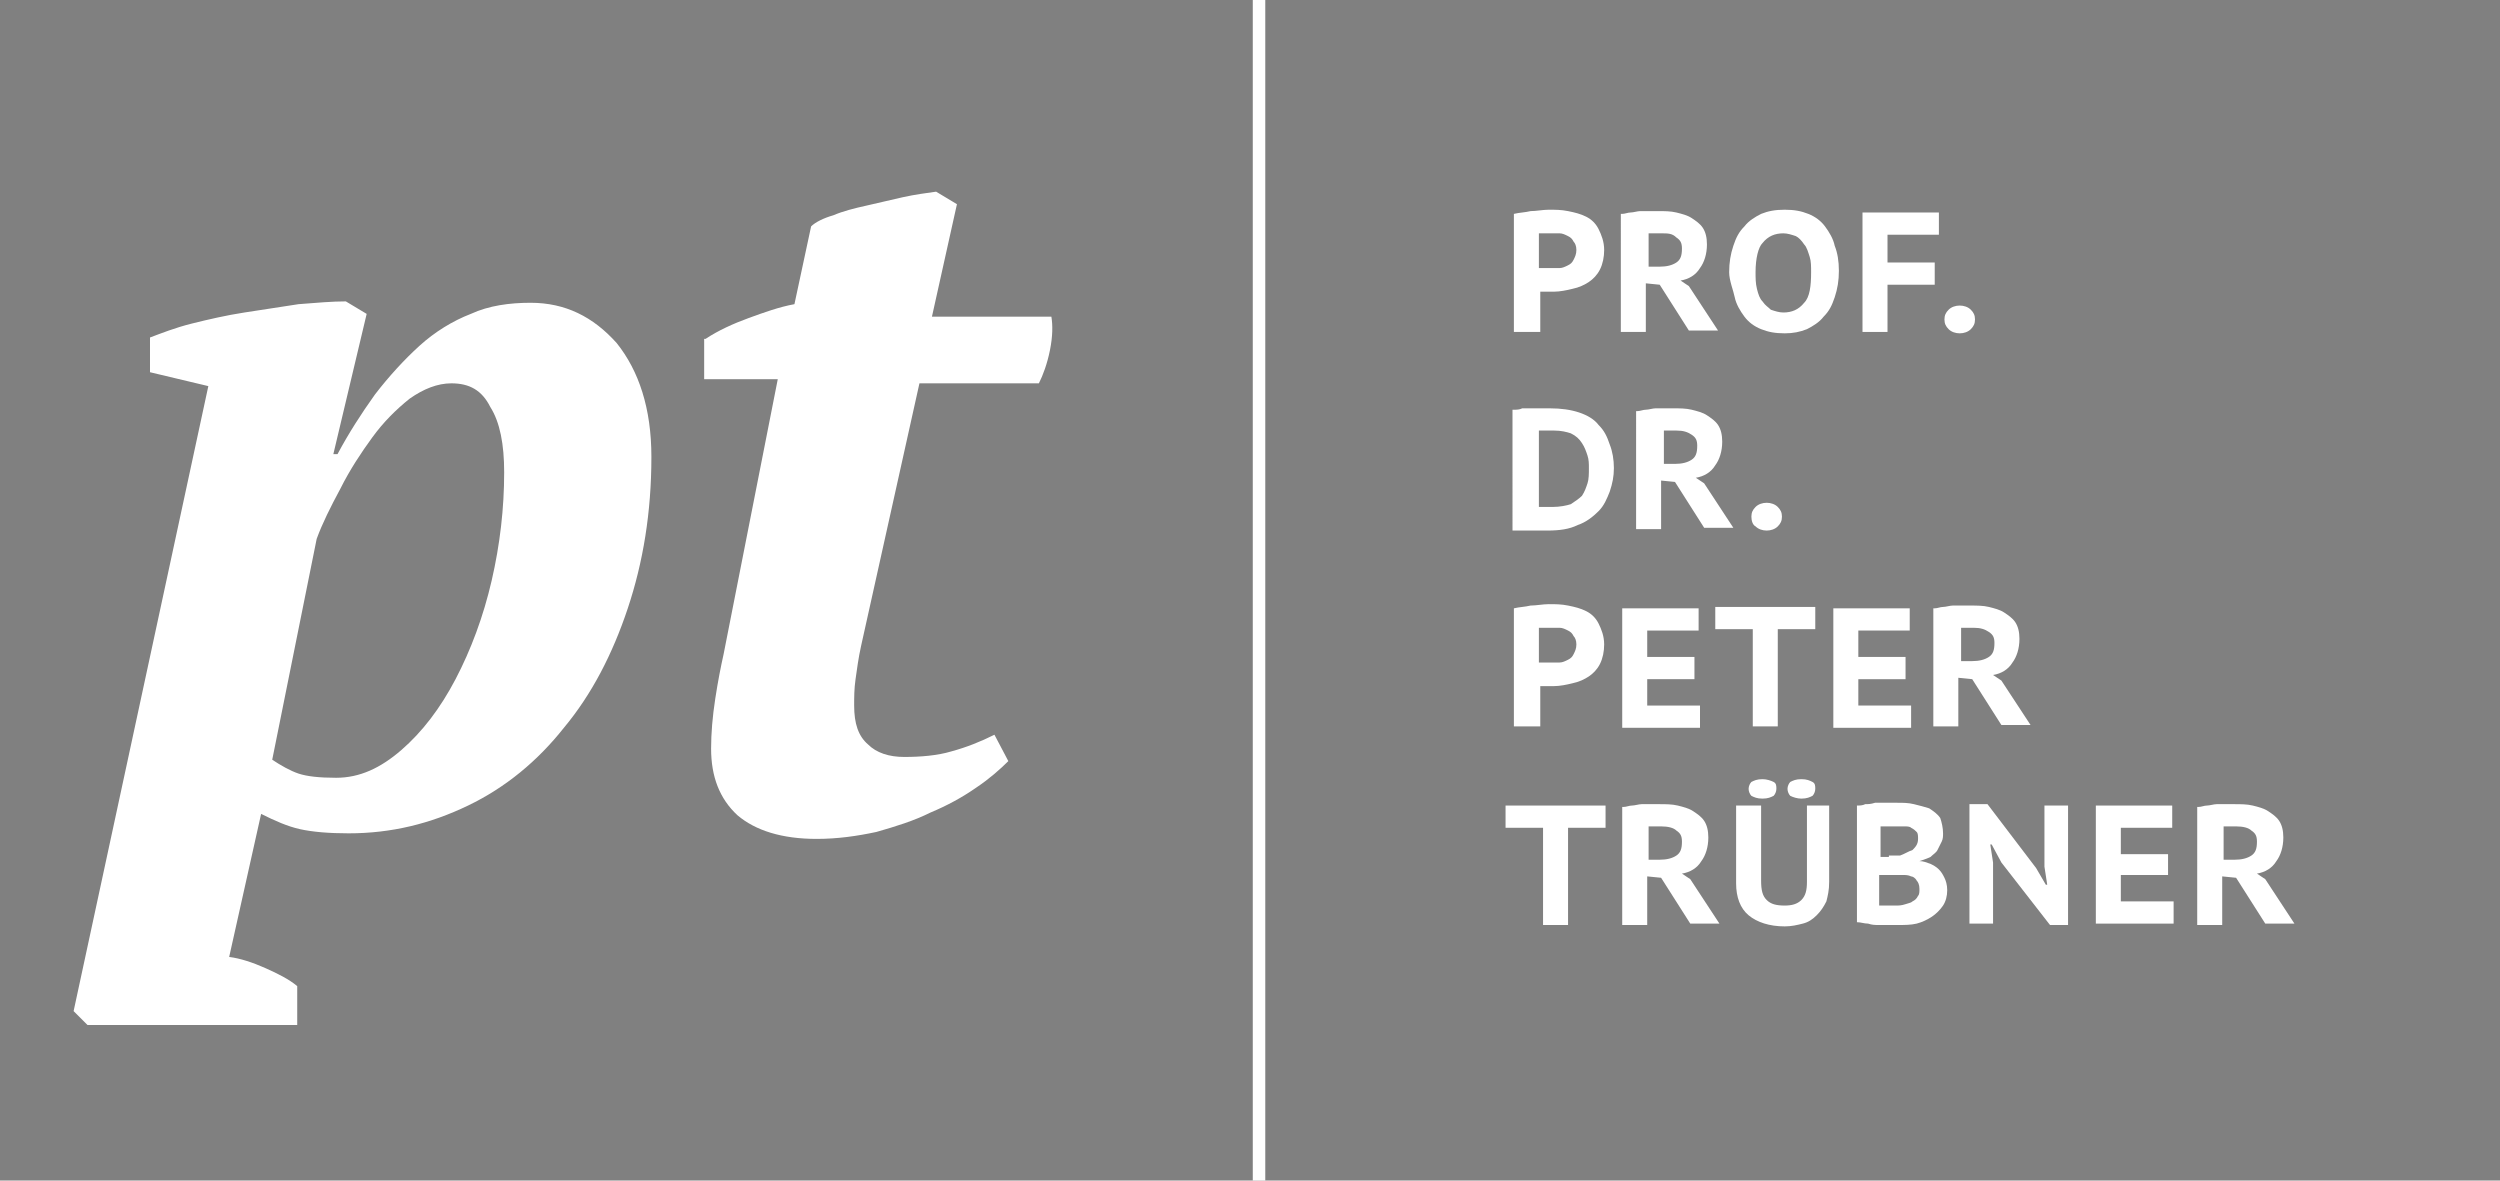 <?xml version="1.0" encoding="utf-8"?>
<!-- Generator: Adobe Illustrator 24.2.0, SVG Export Plug-In . SVG Version: 6.00 Build 0)  -->
<svg version="1.1" id="Ebene_1" xmlns="http://www.w3.org/2000/svg" xmlns:xlink="http://www.w3.org/1999/xlink" x="0px" y="0px"
	 viewBox="0 0 180 85" style="enable-background:new 0 0 180 85;" xml:space="preserve">
<rect x="0" y="0" width="180" height="85" fill="#808080" stroke="none"/>
<style type="text/css">
	.st0{fill:#FFFFFF;}
	.st1{fill:#305596;}
</style>
<g>
	<rect x="90.2" y="-0.7" class="st0" width="0.9" height="86.6"/>
</g>
<g>
	<path class="st0" d="M16.5,68.9c0.8,0.1,1.7,0.4,2.6,0.8c0.9,0.4,1.7,0.8,2.3,1.3v2.8H6.3l-1-1l9.7-45l-4.2-1v-2.5
		c0.8-0.3,1.8-0.7,3-1c1.2-0.3,2.5-0.6,3.8-0.8c1.3-0.2,2.6-0.4,3.9-0.6c1.3-0.1,2.4-0.2,3.4-0.2l1.5,0.9l-2.4,10.1h0.3
		c0.8-1.5,1.7-2.9,2.7-4.3c1-1.3,2.1-2.5,3.2-3.5c1.1-1,2.4-1.8,3.7-2.3c1.3-0.6,2.8-0.8,4.3-0.8c2.5,0,4.5,1,6.2,2.9
		c1.6,2,2.5,4.7,2.5,8.2c0,4-0.6,7.6-1.7,10.9c-1.1,3.3-2.6,6.2-4.6,8.6c-1.9,2.4-4.2,4.3-6.9,5.6c-2.7,1.3-5.5,2-8.6,2
		c-1.4,0-2.6-0.1-3.5-0.3c-0.9-0.2-1.8-0.6-2.8-1.1L16.5,68.9z M32.5,27.6c-1,0-2,0.4-3,1.1c-1,0.8-1.9,1.7-2.7,2.8
		c-0.8,1.1-1.6,2.3-2.3,3.7c-0.7,1.3-1.3,2.5-1.7,3.6l-3.2,15.9c0.6,0.4,1.3,0.8,1.9,1c0.6,0.2,1.5,0.3,2.7,0.3c1.7,0,3.2-0.7,4.7-2
		c1.5-1.3,2.8-3,3.9-5.1c1.1-2.1,2-4.5,2.6-7.1c0.6-2.6,0.9-5.2,0.9-7.8c0-2-0.3-3.6-1-4.7C34.7,28.1,33.8,27.6,32.5,27.6z"/>
	<path class="st0" d="M50.8,24.4c0.9-0.6,2-1.1,3.1-1.5c1.1-0.4,2.2-0.8,3.3-1l1.2-5.6c0.3-0.3,0.9-0.6,1.6-0.8
		c0.7-0.3,1.5-0.5,2.4-0.7c0.9-0.2,1.7-0.4,2.6-0.6c0.9-0.2,1.7-0.3,2.4-0.4l1.5,0.9l-1.8,8.1h8.6c0.1,0.6,0.1,1.4-0.1,2.4
		c-0.2,1-0.5,1.8-0.8,2.4h-8.6l-4.2,18.9c-0.2,0.9-0.3,1.7-0.4,2.4c-0.1,0.7-0.1,1.3-0.1,1.9c0,1.3,0.3,2.2,1,2.8
		c0.6,0.6,1.5,0.9,2.6,0.9c1.2,0,2.4-0.1,3.4-0.4c1.1-0.3,2.1-0.7,3.1-1.2l1,1.9c-0.6,0.6-1.4,1.3-2.3,1.9c-1,0.7-2.1,1.3-3.3,1.8
		c-1.2,0.6-2.5,1-3.9,1.4c-1.4,0.3-2.8,0.5-4.3,0.5c-2.5,0-4.4-0.6-5.7-1.7c-1.3-1.2-1.9-2.8-1.9-4.8c0-1.1,0.1-2.3,0.3-3.6
		c0.2-1.3,0.4-2.3,0.6-3.2L56,27.3h-5.3V24.4z"/>
</g>
<g>
	<path class="st0" d="M109,15.4c0.4-0.1,0.8-0.1,1.2-0.2c0.4,0,0.9-0.1,1.3-0.1c0.5,0,0.9,0,1.4,0.1s0.9,0.2,1.3,0.4
		c0.4,0.2,0.7,0.5,0.9,0.9c0.2,0.4,0.4,0.9,0.4,1.5c0,0.5-0.1,1-0.3,1.4c-0.2,0.4-0.5,0.7-0.8,0.9c-0.3,0.2-0.7,0.4-1.2,0.5
		c-0.4,0.1-0.9,0.2-1.3,0.2c0,0-0.1,0-0.2,0c-0.1,0-0.2,0-0.3,0c-0.1,0-0.2,0-0.3,0c-0.1,0-0.2,0-0.2,0v2.9H109V15.4z M111.7,16.8
		c-0.2,0-0.3,0-0.5,0c-0.2,0-0.3,0-0.4,0v2.5c0,0,0.1,0,0.2,0s0.2,0,0.2,0c0.1,0,0.2,0,0.2,0c0.1,0,0.1,0,0.2,0c0.2,0,0.5,0,0.7,0
		c0.2,0,0.4-0.1,0.6-0.2c0.2-0.1,0.3-0.2,0.4-0.4c0.1-0.2,0.2-0.4,0.2-0.7c0-0.3-0.1-0.5-0.2-0.6c-0.1-0.2-0.2-0.3-0.4-0.4
		c-0.2-0.1-0.4-0.2-0.6-0.2C112.2,16.8,111.9,16.8,111.7,16.8z"/>
	<path class="st0" d="M116.8,15.4c0.2,0,0.4-0.1,0.6-0.1c0.2,0,0.5-0.1,0.7-0.1c0.2,0,0.5,0,0.7,0c0.2,0,0.4,0,0.6,0
		c0.4,0,0.9,0,1.3,0.1c0.4,0.1,0.8,0.2,1.1,0.4c0.3,0.2,0.6,0.4,0.8,0.7c0.2,0.3,0.3,0.7,0.3,1.2c0,0.7-0.2,1.3-0.5,1.7
		c-0.3,0.5-0.8,0.8-1.4,0.9l0.6,0.4l2.1,3.2h-2.1l-2.1-3.3l-1-0.1v3.5h-1.8V15.4z M119.6,16.8c-0.2,0-0.4,0-0.5,0
		c-0.2,0-0.3,0-0.4,0v2.4h0.8c0.5,0,0.9-0.1,1.2-0.3c0.3-0.2,0.4-0.5,0.4-1c0-0.4-0.1-0.6-0.4-0.8C120.4,16.8,120.1,16.8,119.6,16.8
		z"/>
	<path class="st0" d="M124.5,19.6c0-0.7,0.1-1.3,0.3-1.9s0.4-1,0.8-1.4c0.3-0.4,0.8-0.7,1.2-0.9c0.5-0.2,1-0.3,1.7-0.3
		c0.7,0,1.2,0.1,1.7,0.3c0.5,0.2,0.9,0.5,1.2,0.9c0.3,0.4,0.6,0.9,0.7,1.4c0.2,0.5,0.3,1.1,0.3,1.8c0,0.7-0.1,1.3-0.3,1.9
		c-0.2,0.6-0.4,1-0.8,1.4c-0.3,0.4-0.8,0.7-1.2,0.9c-0.5,0.2-1,0.3-1.6,0.3c-0.7,0-1.2-0.1-1.7-0.3c-0.5-0.2-0.9-0.5-1.2-0.9
		c-0.3-0.4-0.6-0.9-0.7-1.4S124.5,20.2,124.5,19.6z M126.4,19.6c0,0.4,0,0.8,0.1,1.2c0.1,0.4,0.2,0.7,0.4,0.9
		c0.2,0.3,0.4,0.4,0.6,0.6c0.3,0.1,0.6,0.2,0.9,0.2c0.6,0,1.1-0.2,1.5-0.7c0.4-0.4,0.5-1.2,0.5-2.2c0-0.4,0-0.8-0.1-1.1
		c-0.1-0.3-0.2-0.7-0.4-0.9c-0.2-0.3-0.4-0.5-0.6-0.6c-0.3-0.1-0.6-0.2-0.9-0.2c-0.6,0-1.1,0.2-1.5,0.7
		C126.6,17.8,126.4,18.6,126.4,19.6z"/>
	<path class="st0" d="M134.1,15.3h5.5v1.6h-3.7v2h3.4v1.6h-3.4v3.4h-1.8V15.3z"/>
	<path class="st0" d="M140,23c0-0.3,0.1-0.5,0.3-0.7c0.2-0.2,0.5-0.3,0.8-0.3c0.3,0,0.6,0.1,0.8,0.3c0.2,0.2,0.3,0.4,0.3,0.7
		c0,0.3-0.1,0.5-0.3,0.7c-0.2,0.2-0.5,0.3-0.8,0.3c-0.3,0-0.6-0.1-0.8-0.3C140.1,23.5,140,23.3,140,23z"/>
	<path class="st0" d="M109,29.5c0.2,0,0.4,0,0.6-0.1c0.2,0,0.5,0,0.7,0c0.2,0,0.5,0,0.7,0c0.2,0,0.4,0,0.6,0c0.8,0,1.5,0.1,2.1,0.3
		c0.6,0.2,1.1,0.5,1.4,0.9c0.4,0.4,0.6,0.8,0.8,1.4c0.2,0.5,0.3,1.1,0.3,1.7c0,0.6-0.1,1.1-0.3,1.7c-0.2,0.5-0.4,1-0.8,1.4
		c-0.4,0.4-0.9,0.8-1.5,1c-0.6,0.3-1.3,0.4-2.2,0.4c-0.1,0-0.3,0-0.6,0c-0.2,0-0.5,0-0.7,0c-0.3,0-0.5,0-0.7,0c-0.2,0-0.4,0-0.5,0
		V29.5z M111.9,31c-0.2,0-0.4,0-0.6,0c-0.2,0-0.3,0-0.5,0v5.5c0,0,0.1,0,0.2,0s0.2,0,0.3,0c0.1,0,0.2,0,0.3,0c0.1,0,0.1,0,0.2,0
		c0.5,0,1-0.1,1.3-0.2c0.3-0.2,0.6-0.4,0.8-0.6c0.2-0.3,0.3-0.6,0.4-0.9c0.1-0.3,0.1-0.7,0.1-1.1c0-0.3,0-0.6-0.1-0.9
		c-0.1-0.3-0.2-0.6-0.4-0.9c-0.2-0.3-0.4-0.5-0.8-0.7C112.8,31.1,112.4,31,111.9,31z"/>
	<path class="st0" d="M117.9,29.6c0.2,0,0.4-0.1,0.6-0.1c0.2,0,0.5-0.1,0.7-0.1c0.2,0,0.5,0,0.7,0c0.2,0,0.4,0,0.6,0
		c0.4,0,0.9,0,1.3,0.1c0.4,0.1,0.8,0.2,1.1,0.4c0.3,0.2,0.6,0.4,0.8,0.7c0.2,0.3,0.3,0.7,0.3,1.2c0,0.7-0.2,1.3-0.5,1.7
		c-0.3,0.5-0.8,0.8-1.4,0.9l0.6,0.4l2.1,3.2h-2.1l-2.1-3.3l-1-0.1v3.5h-1.8V29.6z M120.7,31c-0.2,0-0.4,0-0.5,0c-0.2,0-0.3,0-0.4,0
		v2.4h0.8c0.5,0,0.9-0.1,1.2-0.3c0.3-0.2,0.4-0.5,0.4-1c0-0.4-0.1-0.6-0.4-0.8C121.5,31.1,121.2,31,120.7,31z"/>
	<path class="st0" d="M126.1,37.2c0-0.3,0.1-0.5,0.3-0.7c0.2-0.2,0.5-0.3,0.8-0.3c0.3,0,0.6,0.1,0.8,0.3c0.2,0.2,0.3,0.4,0.3,0.7
		c0,0.3-0.1,0.5-0.3,0.7c-0.2,0.2-0.5,0.3-0.8,0.3c-0.3,0-0.6-0.1-0.8-0.3C126.2,37.8,126.1,37.5,126.1,37.2z"/>
	<path class="st0" d="M109,43.8c0.4-0.1,0.8-0.1,1.2-0.2c0.4,0,0.9-0.1,1.3-0.1c0.5,0,0.9,0,1.4,0.1s0.9,0.2,1.3,0.4
		c0.4,0.2,0.7,0.5,0.9,0.9c0.2,0.4,0.4,0.9,0.4,1.5c0,0.5-0.1,1-0.3,1.4c-0.2,0.4-0.5,0.7-0.8,0.9c-0.3,0.2-0.7,0.4-1.2,0.5
		c-0.4,0.1-0.9,0.2-1.3,0.2c0,0-0.1,0-0.2,0c-0.1,0-0.2,0-0.3,0c-0.1,0-0.2,0-0.3,0c-0.1,0-0.2,0-0.2,0v2.9H109V43.8z M111.7,45.2
		c-0.2,0-0.3,0-0.5,0c-0.2,0-0.3,0-0.4,0v2.5c0,0,0.1,0,0.2,0c0.1,0,0.2,0,0.2,0c0.1,0,0.2,0,0.2,0c0.1,0,0.1,0,0.2,0
		c0.2,0,0.5,0,0.7,0c0.2,0,0.4-0.1,0.6-0.2c0.2-0.1,0.3-0.2,0.4-0.4c0.1-0.2,0.2-0.4,0.2-0.7c0-0.3-0.1-0.5-0.2-0.6
		c-0.1-0.2-0.2-0.3-0.4-0.4c-0.2-0.1-0.4-0.2-0.6-0.2C112.2,45.2,111.9,45.2,111.7,45.2z"/>
	<path class="st0" d="M116.8,43.8h5.5v1.6h-3.7v1.9h3.4v1.6h-3.4v1.9h3.8v1.6h-5.6V43.8z"/>
	<path class="st0" d="M130.7,45.3H128v7h-1.8v-7h-2.7v-1.6h7.2V45.3z"/>
	<path class="st0" d="M132,43.8h5.5v1.6h-3.7v1.9h3.4v1.6h-3.4v1.9h3.8v1.6H132V43.8z"/>
	<path class="st0" d="M139.3,43.8c0.2,0,0.4-0.1,0.6-0.1c0.2,0,0.5-0.1,0.7-0.1c0.2,0,0.5,0,0.7,0c0.2,0,0.4,0,0.6,0
		c0.4,0,0.9,0,1.3,0.1c0.4,0.1,0.8,0.2,1.1,0.4c0.3,0.2,0.6,0.4,0.8,0.7c0.2,0.3,0.3,0.7,0.3,1.2c0,0.7-0.2,1.3-0.5,1.7
		c-0.3,0.5-0.8,0.8-1.4,0.9l0.6,0.4l2.1,3.2h-2.1l-2.1-3.3l-1-0.1v3.5h-1.8V43.8z M142.1,45.2c-0.2,0-0.4,0-0.5,0
		c-0.2,0-0.3,0-0.4,0v2.4h0.8c0.5,0,0.9-0.1,1.2-0.3c0.3-0.2,0.4-0.5,0.4-1c0-0.4-0.1-0.6-0.4-0.8C142.9,45.3,142.6,45.2,142.1,45.2
		z"/>
	<path class="st0" d="M115.6,59.6h-2.7v7h-1.8v-7h-2.7V58h7.2V59.6z"/>
	<path class="st0" d="M116.9,58.1c0.2,0,0.4-0.1,0.6-0.1c0.2,0,0.5-0.1,0.7-0.1c0.2,0,0.5,0,0.7,0c0.2,0,0.4,0,0.6,0
		c0.4,0,0.9,0,1.3,0.1c0.4,0.1,0.8,0.2,1.1,0.4c0.3,0.2,0.6,0.4,0.8,0.7c0.2,0.3,0.3,0.7,0.3,1.2c0,0.7-0.2,1.3-0.5,1.7
		c-0.3,0.5-0.8,0.8-1.4,0.9l0.6,0.4l2.1,3.2h-2.1l-2.1-3.3l-1-0.1v3.5h-1.8V58.1z M119.6,59.5c-0.2,0-0.4,0-0.5,0
		c-0.2,0-0.3,0-0.4,0v2.4h0.8c0.5,0,0.9-0.1,1.2-0.3c0.3-0.2,0.4-0.5,0.4-1c0-0.4-0.1-0.6-0.4-0.8C120.5,59.6,120.1,59.5,119.6,59.5
		z"/>
	<path class="st0" d="M130,58h1.7v5.5c0,0.6-0.1,1-0.2,1.4c-0.2,0.4-0.4,0.7-0.7,1c-0.3,0.3-0.6,0.5-1,0.6c-0.4,0.1-0.8,0.2-1.3,0.2
		c-1.1,0-2-0.3-2.6-0.8c-0.6-0.5-0.9-1.3-0.9-2.3V58h1.8v5.4c0,0.7,0.1,1.1,0.4,1.4c0.3,0.3,0.7,0.4,1.3,0.4c0.5,0,0.9-0.1,1.2-0.4
		c0.3-0.3,0.4-0.7,0.4-1.3V58z M125.9,56.8c0-0.2,0.1-0.4,0.2-0.5c0.2-0.1,0.4-0.2,0.8-0.2c0.3,0,0.6,0.1,0.8,0.2
		c0.2,0.1,0.2,0.3,0.2,0.5c0,0.2-0.1,0.4-0.2,0.5c-0.2,0.1-0.4,0.2-0.8,0.2c-0.4,0-0.6-0.1-0.8-0.2C126,57.2,125.9,57,125.9,56.8z
		 M128.7,56.8c0-0.2,0.1-0.4,0.2-0.5c0.2-0.1,0.4-0.2,0.8-0.2c0.4,0,0.6,0.1,0.8,0.2c0.2,0.1,0.2,0.3,0.2,0.5c0,0.2-0.1,0.4-0.2,0.5
		c-0.2,0.1-0.4,0.2-0.8,0.2c-0.3,0-0.6-0.1-0.8-0.2C128.8,57.2,128.7,57,128.7,56.8z"/>
	<path class="st0" d="M139.9,60c0,0.2,0,0.4-0.1,0.6c-0.1,0.2-0.2,0.4-0.3,0.6c-0.1,0.2-0.3,0.3-0.5,0.5c-0.2,0.1-0.5,0.2-0.8,0.3
		V62c0.3,0,0.5,0.1,0.8,0.2c0.2,0.1,0.4,0.2,0.6,0.4c0.2,0.2,0.3,0.4,0.4,0.6c0.1,0.2,0.2,0.5,0.2,0.9c0,0.4-0.1,0.8-0.3,1.1
		c-0.2,0.3-0.5,0.6-0.8,0.8c-0.3,0.2-0.7,0.4-1.1,0.5c-0.4,0.1-0.9,0.1-1.3,0.1c-0.1,0-0.3,0-0.6,0c-0.2,0-0.5,0-0.8,0
		c-0.3,0-0.5,0-0.8-0.1c-0.3,0-0.5-0.1-0.8-0.1v-8.4c0.2,0,0.4,0,0.6-0.1c0.2,0,0.4,0,0.7-0.1c0.2,0,0.5,0,0.8,0c0.3,0,0.5,0,0.8,0
		c0.4,0,0.8,0,1.2,0.1c0.4,0.1,0.8,0.2,1.1,0.3c0.3,0.2,0.6,0.4,0.8,0.7C139.8,59.2,139.9,59.6,139.9,60z M136,61.6
		c0.1,0,0.3,0,0.4,0s0.3,0,0.4,0c0.3-0.1,0.6-0.3,0.9-0.4c0.2-0.2,0.4-0.4,0.4-0.8c0-0.2,0-0.4-0.1-0.5c-0.1-0.1-0.2-0.2-0.4-0.3
		c-0.1-0.1-0.3-0.1-0.5-0.1c-0.2,0-0.4,0-0.6,0c-0.2,0-0.5,0-0.6,0c-0.2,0-0.4,0-0.5,0v2.2H136z M136.5,65.2c0.2,0,0.4,0,0.7-0.1
		s0.4-0.1,0.5-0.2c0.2-0.1,0.3-0.2,0.4-0.4c0.1-0.1,0.1-0.3,0.1-0.5c0-0.3-0.1-0.5-0.2-0.6c-0.1-0.2-0.3-0.3-0.4-0.3
		c-0.2-0.1-0.4-0.1-0.6-0.1c-0.2,0-0.4,0-0.7,0h-1v2.2c0,0,0.1,0,0.2,0c0.1,0,0.2,0,0.3,0c0.1,0,0.2,0,0.3,0
		C136.4,65.2,136.5,65.2,136.5,65.2z"/>
	<path class="st0" d="M144.1,62.1l-0.7-1.3h-0.1l0.2,1.3v4.4h-1.7v-8.6h1.3l3.5,4.6l0.7,1.2h0.1l-0.2-1.3V58h1.7v8.6h-1.3
		L144.1,62.1z"/>
	<path class="st0" d="M150.9,58h5.5v1.6h-3.7v1.9h3.4V63h-3.4v1.9h3.8v1.6h-5.6V58z"/>
	<path class="st0" d="M158.3,58.1c0.2,0,0.4-0.1,0.6-0.1c0.2,0,0.5-0.1,0.7-0.1c0.2,0,0.5,0,0.7,0c0.2,0,0.4,0,0.6,0
		c0.4,0,0.9,0,1.3,0.1c0.4,0.1,0.8,0.2,1.1,0.4c0.3,0.2,0.6,0.4,0.8,0.7c0.2,0.3,0.3,0.7,0.3,1.2c0,0.7-0.2,1.3-0.5,1.7
		c-0.3,0.5-0.8,0.8-1.4,0.9l0.6,0.4l2.1,3.2h-2.1l-2.1-3.3l-1-0.1v3.5h-1.8V58.1z M161,59.5c-0.2,0-0.4,0-0.5,0c-0.2,0-0.3,0-0.4,0
		v2.4h0.8c0.5,0,0.9-0.1,1.2-0.3c0.3-0.2,0.4-0.5,0.4-1c0-0.4-0.1-0.6-0.4-0.8C161.9,59.6,161.5,59.5,161,59.5z"/>
</g>
<g>
	<rect x="-110.9" y="-0.7" width="0.9" height="86.6"/>
</g>
<g>
	<path d="M-184.6,68.9c0.8,0.1,1.7,0.4,2.6,0.8c0.9,0.4,1.7,0.8,2.3,1.3v2.8h-15.1l-1-1l9.7-45l-4.2-1v-2.5c0.8-0.3,1.8-0.7,3-1
		c1.2-0.3,2.5-0.6,3.8-0.8c1.3-0.2,2.6-0.4,3.9-0.6c1.3-0.1,2.4-0.2,3.4-0.2l1.5,0.9l-2.4,10.1h0.3c0.8-1.5,1.7-2.9,2.7-4.3
		c1-1.3,2.1-2.5,3.2-3.5c1.1-1,2.4-1.8,3.7-2.3c1.3-0.6,2.8-0.8,4.3-0.8c2.5,0,4.5,1,6.2,2.9c1.6,2,2.5,4.7,2.5,8.2
		c0,4-0.6,7.6-1.7,10.9c-1.1,3.3-2.6,6.2-4.6,8.6c-1.9,2.4-4.2,4.3-6.9,5.6c-2.7,1.3-5.5,2-8.6,2c-1.4,0-2.6-0.1-3.5-0.3
		c-0.9-0.2-1.8-0.6-2.8-1.1L-184.6,68.9z M-168.6,27.6c-1,0-2,0.4-3,1.1c-1,0.8-1.9,1.7-2.7,2.8c-0.8,1.1-1.6,2.3-2.3,3.7
		c-0.7,1.3-1.3,2.5-1.7,3.6l-3.2,15.9c0.6,0.4,1.3,0.8,1.9,1c0.6,0.2,1.5,0.3,2.7,0.3c1.7,0,3.2-0.7,4.7-2c1.5-1.3,2.8-3,3.9-5.1
		c1.1-2.1,2-4.5,2.6-7.1c0.6-2.6,0.9-5.2,0.9-7.8c0-2-0.3-3.6-1-4.7C-166.4,28.1-167.3,27.6-168.6,27.6z"/>
	<path d="M-150.3,24.4c0.9-0.6,2-1.1,3.1-1.5c1.1-0.4,2.2-0.8,3.3-1l1.2-5.6c0.3-0.3,0.9-0.6,1.6-0.8c0.7-0.3,1.5-0.5,2.4-0.7
		c0.9-0.2,1.7-0.4,2.6-0.6c0.9-0.2,1.7-0.3,2.4-0.4l1.5,0.9l-1.8,8.1h8.6c0.1,0.6,0.1,1.4-0.1,2.4c-0.2,1-0.5,1.8-0.8,2.4h-8.6
		l-4.2,18.9c-0.2,0.9-0.3,1.7-0.4,2.4c-0.1,0.7-0.1,1.3-0.1,1.9c0,1.3,0.3,2.2,1,2.8c0.6,0.6,1.5,0.9,2.6,0.9c1.2,0,2.4-0.1,3.4-0.4
		c1.1-0.3,2.1-0.7,3.1-1.2l1,1.9c-0.6,0.6-1.4,1.3-2.3,1.9c-1,0.7-2.1,1.3-3.3,1.8c-1.2,0.6-2.5,1-3.9,1.4c-1.4,0.3-2.8,0.5-4.3,0.5
		c-2.5,0-4.4-0.6-5.7-1.7c-1.3-1.2-1.9-2.8-1.9-4.8c0-1.1,0.1-2.3,0.3-3.6c0.2-1.3,0.4-2.3,0.6-3.2l4.2-19.4h-5.3V24.4z"/>
</g>
<g>
	<path class="st1" d="M-92.1,15.4c0.4-0.1,0.8-0.1,1.2-0.2c0.4,0,0.9-0.1,1.3-0.1c0.5,0,0.9,0,1.4,0.1s0.9,0.2,1.3,0.4
		c0.4,0.2,0.7,0.5,0.9,0.9c0.2,0.4,0.4,0.9,0.4,1.5c0,0.5-0.1,1-0.3,1.4c-0.2,0.4-0.5,0.7-0.8,0.9c-0.3,0.2-0.7,0.4-1.2,0.5
		c-0.4,0.1-0.9,0.2-1.3,0.2c0,0-0.1,0-0.2,0c-0.1,0-0.2,0-0.3,0c-0.1,0-0.2,0-0.3,0c-0.1,0-0.2,0-0.2,0v2.9h-1.8V15.4z M-89.4,16.8
		c-0.2,0-0.3,0-0.5,0c-0.2,0-0.3,0-0.4,0v2.5c0,0,0.1,0,0.2,0s0.2,0,0.2,0c0.1,0,0.2,0,0.2,0c0.1,0,0.1,0,0.2,0c0.2,0,0.5,0,0.7,0
		c0.2,0,0.4-0.1,0.6-0.2c0.2-0.1,0.3-0.2,0.4-0.4c0.1-0.2,0.2-0.4,0.2-0.7c0-0.3-0.1-0.5-0.2-0.6c-0.1-0.2-0.2-0.3-0.4-0.4
		c-0.2-0.1-0.4-0.2-0.6-0.2C-88.9,16.8-89.2,16.8-89.4,16.8z"/>
	<path class="st1" d="M-84.3,15.4c0.2,0,0.4-0.1,0.6-0.1c0.2,0,0.5-0.1,0.7-0.1c0.2,0,0.5,0,0.7,0c0.2,0,0.4,0,0.6,0
		c0.4,0,0.9,0,1.3,0.1c0.4,0.1,0.8,0.2,1.1,0.4c0.3,0.2,0.6,0.4,0.8,0.7c0.2,0.3,0.3,0.7,0.3,1.2c0,0.7-0.2,1.3-0.5,1.7
		c-0.3,0.5-0.8,0.8-1.4,0.9l0.6,0.4l2.1,3.2h-2.1l-2.1-3.3l-1-0.1v3.5h-1.8V15.4z M-81.5,16.8c-0.2,0-0.4,0-0.5,0
		c-0.2,0-0.3,0-0.4,0v2.4h0.8c0.5,0,0.9-0.1,1.2-0.3c0.3-0.2,0.4-0.5,0.4-1c0-0.4-0.1-0.6-0.4-0.8C-80.7,16.8-81,16.8-81.5,16.8z"/>
	<path class="st1" d="M-76.6,19.6c0-0.7,0.1-1.3,0.3-1.9s0.4-1,0.8-1.4c0.3-0.4,0.8-0.7,1.2-0.9c0.5-0.2,1-0.3,1.7-0.3
		c0.7,0,1.2,0.1,1.7,0.3c0.5,0.2,0.9,0.5,1.2,0.9c0.3,0.4,0.6,0.9,0.7,1.4c0.2,0.5,0.3,1.1,0.3,1.8c0,0.7-0.1,1.3-0.3,1.9
		c-0.2,0.6-0.4,1-0.8,1.4c-0.3,0.4-0.8,0.7-1.2,0.9c-0.5,0.2-1,0.3-1.6,0.3c-0.7,0-1.2-0.1-1.7-0.3c-0.5-0.2-0.9-0.5-1.2-0.9
		c-0.3-0.4-0.6-0.9-0.7-1.4S-76.6,20.2-76.6,19.6z M-74.7,19.6c0,0.4,0,0.8,0.1,1.2c0.1,0.4,0.2,0.7,0.4,0.9
		c0.2,0.3,0.4,0.4,0.6,0.6c0.3,0.1,0.6,0.2,0.9,0.2c0.6,0,1.1-0.2,1.5-0.7c0.4-0.4,0.5-1.2,0.5-2.2c0-0.4,0-0.8-0.1-1.1
		c-0.1-0.3-0.2-0.7-0.4-0.9c-0.2-0.3-0.4-0.5-0.6-0.6c-0.3-0.1-0.6-0.2-0.9-0.2c-0.6,0-1.1,0.2-1.5,0.7
		C-74.5,17.8-74.7,18.6-74.7,19.6z"/>
	<path class="st1" d="M-67,15.3h5.5v1.6h-3.7v2h3.4v1.6h-3.4v3.4H-67V15.3z"/>
	<path class="st1" d="M-61.1,23c0-0.3,0.1-0.5,0.3-0.7c0.2-0.2,0.5-0.3,0.8-0.3c0.3,0,0.6,0.1,0.8,0.3c0.2,0.2,0.3,0.4,0.3,0.7
		c0,0.3-0.1,0.5-0.3,0.7c-0.2,0.2-0.5,0.3-0.8,0.3c-0.3,0-0.6-0.1-0.8-0.3C-61,23.5-61.1,23.3-61.1,23z"/>
	<path class="st1" d="M-92.1,29.5c0.2,0,0.4,0,0.6-0.1c0.2,0,0.5,0,0.7,0c0.2,0,0.5,0,0.7,0c0.2,0,0.4,0,0.6,0
		c0.8,0,1.5,0.1,2.1,0.3c0.6,0.2,1.1,0.5,1.4,0.9c0.4,0.4,0.6,0.8,0.8,1.4c0.2,0.5,0.3,1.1,0.3,1.7c0,0.6-0.1,1.1-0.3,1.7
		c-0.2,0.5-0.4,1-0.8,1.4c-0.4,0.4-0.9,0.8-1.5,1c-0.6,0.3-1.3,0.4-2.2,0.4c-0.1,0-0.3,0-0.6,0c-0.2,0-0.5,0-0.7,0
		c-0.3,0-0.5,0-0.7,0c-0.2,0-0.4,0-0.5,0V29.5z M-89.2,31c-0.2,0-0.4,0-0.6,0c-0.2,0-0.3,0-0.5,0v5.5c0,0,0.1,0,0.2,0s0.2,0,0.3,0
		s0.2,0,0.3,0c0.1,0,0.1,0,0.2,0c0.5,0,1-0.1,1.3-0.2c0.3-0.2,0.6-0.4,0.8-0.6c0.2-0.3,0.3-0.6,0.4-0.9c0.1-0.3,0.1-0.7,0.1-1.1
		c0-0.3,0-0.6-0.1-0.9c-0.1-0.3-0.2-0.6-0.4-0.9c-0.2-0.3-0.4-0.5-0.8-0.7C-88.3,31.1-88.7,31-89.2,31z"/>
	<path class="st1" d="M-83.2,29.6c0.2,0,0.4-0.1,0.6-0.1c0.2,0,0.5-0.1,0.7-0.1c0.2,0,0.5,0,0.7,0c0.2,0,0.4,0,0.6,0
		c0.4,0,0.9,0,1.3,0.1c0.4,0.1,0.8,0.2,1.1,0.4c0.3,0.2,0.6,0.4,0.8,0.7c0.2,0.3,0.3,0.7,0.3,1.2c0,0.7-0.2,1.3-0.5,1.7
		c-0.3,0.5-0.8,0.8-1.4,0.9l0.6,0.4l2.1,3.2h-2.1l-2.1-3.3l-1-0.1v3.5h-1.8V29.6z M-80.4,31c-0.2,0-0.4,0-0.5,0c-0.2,0-0.3,0-0.4,0
		v2.4h0.8c0.5,0,0.9-0.1,1.2-0.3c0.3-0.2,0.4-0.5,0.4-1c0-0.4-0.1-0.6-0.4-0.8C-79.6,31.1-79.9,31-80.4,31z"/>
	<path class="st1" d="M-75,37.2c0-0.3,0.1-0.5,0.3-0.7c0.2-0.2,0.5-0.3,0.8-0.3c0.3,0,0.6,0.1,0.8,0.3c0.2,0.2,0.3,0.4,0.3,0.7
		c0,0.3-0.1,0.5-0.3,0.7c-0.2,0.2-0.5,0.3-0.8,0.3c-0.3,0-0.6-0.1-0.8-0.3C-74.9,37.8-75,37.5-75,37.2z"/>
	<path class="st1" d="M-92.1,43.8c0.4-0.1,0.8-0.1,1.2-0.2c0.4,0,0.9-0.1,1.3-0.1c0.5,0,0.9,0,1.4,0.1s0.9,0.2,1.3,0.4
		c0.4,0.2,0.7,0.5,0.9,0.9c0.2,0.4,0.4,0.9,0.4,1.5c0,0.5-0.1,1-0.3,1.4c-0.2,0.4-0.5,0.7-0.8,0.9c-0.3,0.2-0.7,0.4-1.2,0.5
		c-0.4,0.1-0.9,0.2-1.3,0.2c0,0-0.1,0-0.2,0c-0.1,0-0.2,0-0.3,0c-0.1,0-0.2,0-0.3,0c-0.1,0-0.2,0-0.2,0v2.9h-1.8V43.8z M-89.4,45.2
		c-0.2,0-0.3,0-0.5,0c-0.2,0-0.3,0-0.4,0v2.5c0,0,0.1,0,0.2,0c0.1,0,0.2,0,0.2,0c0.1,0,0.2,0,0.2,0c0.1,0,0.1,0,0.2,0
		c0.2,0,0.5,0,0.7,0c0.2,0,0.4-0.1,0.6-0.2c0.2-0.1,0.3-0.2,0.4-0.4c0.1-0.2,0.2-0.4,0.2-0.7c0-0.3-0.1-0.5-0.2-0.6
		c-0.1-0.2-0.2-0.3-0.4-0.4c-0.2-0.1-0.4-0.2-0.6-0.2C-88.9,45.2-89.2,45.2-89.4,45.2z"/>
	<path class="st1" d="M-84.3,43.8h5.5v1.6h-3.7v1.9h3.4v1.6h-3.4v1.9h3.8v1.6h-5.6V43.8z"/>
	<path class="st1" d="M-70.4,45.3h-2.7v7h-1.8v-7h-2.7v-1.6h7.2V45.3z"/>
	<path class="st1" d="M-69.1,43.8h5.5v1.6h-3.7v1.9h3.4v1.6h-3.4v1.9h3.8v1.6h-5.6V43.8z"/>
	<path class="st1" d="M-61.8,43.8c0.2,0,0.4-0.1,0.6-0.1c0.2,0,0.5-0.1,0.7-0.1c0.2,0,0.5,0,0.7,0c0.2,0,0.4,0,0.6,0
		c0.4,0,0.9,0,1.3,0.1c0.4,0.1,0.8,0.2,1.1,0.4c0.3,0.2,0.6,0.4,0.8,0.7c0.2,0.3,0.3,0.7,0.3,1.2c0,0.7-0.2,1.3-0.5,1.7
		c-0.3,0.5-0.8,0.8-1.4,0.9l0.6,0.4l2.1,3.2h-2.1L-59,49l-1-0.1v3.5h-1.8V43.8z M-59,45.2c-0.2,0-0.4,0-0.5,0c-0.2,0-0.3,0-0.4,0
		v2.4h0.8c0.5,0,0.9-0.1,1.2-0.3c0.3-0.2,0.4-0.5,0.4-1c0-0.4-0.1-0.6-0.4-0.8C-58.2,45.3-58.5,45.2-59,45.2z"/>
	<path class="st1" d="M-85.5,59.6h-2.7v7H-90v-7h-2.7V58h7.2V59.6z"/>
	<path class="st1" d="M-84.2,58.1c0.2,0,0.4-0.1,0.6-0.1c0.2,0,0.5-0.1,0.7-0.1c0.2,0,0.5,0,0.7,0c0.2,0,0.4,0,0.6,0
		c0.4,0,0.9,0,1.3,0.1c0.4,0.1,0.8,0.2,1.1,0.4c0.3,0.2,0.6,0.4,0.8,0.7c0.2,0.3,0.3,0.7,0.3,1.2c0,0.7-0.2,1.3-0.5,1.7
		c-0.3,0.5-0.8,0.8-1.4,0.9l0.6,0.4l2.1,3.2h-2.1l-2.1-3.3l-1-0.1v3.5h-1.8V58.1z M-81.5,59.5c-0.2,0-0.4,0-0.5,0
		c-0.2,0-0.3,0-0.4,0v2.4h0.8c0.5,0,0.9-0.1,1.2-0.3c0.3-0.2,0.4-0.5,0.4-1c0-0.4-0.1-0.6-0.4-0.8C-80.6,59.6-81,59.5-81.5,59.5z"/>
	<path class="st1" d="M-71.1,58h1.7v5.5c0,0.6-0.1,1-0.2,1.4c-0.2,0.4-0.4,0.7-0.7,1c-0.3,0.3-0.6,0.5-1,0.6
		c-0.4,0.1-0.8,0.2-1.3,0.2c-1.1,0-2-0.3-2.6-0.8c-0.6-0.5-0.9-1.3-0.9-2.3V58h1.8v5.4c0,0.7,0.1,1.1,0.4,1.4
		c0.3,0.3,0.7,0.4,1.3,0.4c0.5,0,0.9-0.1,1.2-0.4c0.3-0.3,0.4-0.7,0.4-1.3V58z M-75.2,56.8c0-0.2,0.1-0.4,0.2-0.5
		c0.2-0.1,0.4-0.2,0.8-0.2c0.3,0,0.6,0.1,0.8,0.2c0.2,0.1,0.2,0.3,0.2,0.5c0,0.2-0.1,0.4-0.2,0.5c-0.2,0.1-0.4,0.2-0.8,0.2
		c-0.4,0-0.6-0.1-0.8-0.2C-75.1,57.2-75.2,57-75.2,56.8z M-72.4,56.8c0-0.2,0.1-0.4,0.2-0.5c0.2-0.1,0.4-0.2,0.8-0.2
		c0.4,0,0.6,0.1,0.8,0.2c0.2,0.1,0.2,0.3,0.2,0.5c0,0.2-0.1,0.4-0.2,0.5c-0.2,0.1-0.4,0.2-0.8,0.2c-0.3,0-0.6-0.1-0.8-0.2
		C-72.3,57.2-72.4,57-72.4,56.8z"/>
	<path class="st1" d="M-61.2,60c0,0.2,0,0.4-0.1,0.6c-0.1,0.2-0.2,0.4-0.3,0.6c-0.1,0.2-0.3,0.3-0.5,0.5s-0.5,0.2-0.8,0.3V62
		c0.3,0,0.5,0.1,0.8,0.2c0.2,0.1,0.4,0.2,0.6,0.4c0.2,0.2,0.3,0.4,0.4,0.6c0.1,0.2,0.2,0.5,0.2,0.9c0,0.4-0.1,0.8-0.3,1.1
		c-0.2,0.3-0.5,0.6-0.8,0.8s-0.7,0.4-1.1,0.5c-0.4,0.1-0.9,0.1-1.3,0.1c-0.1,0-0.3,0-0.6,0c-0.2,0-0.5,0-0.8,0c-0.3,0-0.5,0-0.8-0.1
		c-0.3,0-0.5-0.1-0.8-0.1v-8.4c0.2,0,0.4,0,0.6-0.1c0.2,0,0.4,0,0.7-0.1c0.2,0,0.5,0,0.8,0c0.3,0,0.5,0,0.8,0c0.4,0,0.8,0,1.2,0.1
		c0.4,0.1,0.8,0.2,1.1,0.3c0.3,0.2,0.6,0.4,0.8,0.7C-61.3,59.2-61.2,59.6-61.2,60z M-65.1,61.6c0.1,0,0.3,0,0.4,0c0.2,0,0.3,0,0.4,0
		c0.3-0.1,0.6-0.3,0.9-0.4c0.2-0.2,0.4-0.4,0.4-0.8c0-0.2,0-0.4-0.1-0.5c-0.1-0.1-0.2-0.2-0.4-0.3c-0.1-0.1-0.3-0.1-0.5-0.1
		c-0.2,0-0.4,0-0.6,0c-0.2,0-0.5,0-0.6,0c-0.2,0-0.4,0-0.5,0v2.2H-65.1z M-64.5,65.2c0.2,0,0.4,0,0.7-0.1c0.2,0,0.4-0.1,0.5-0.2
		c0.2-0.1,0.3-0.2,0.4-0.4c0.1-0.1,0.1-0.3,0.1-0.5c0-0.3-0.1-0.5-0.2-0.6c-0.1-0.2-0.3-0.3-0.4-0.3c-0.2-0.1-0.4-0.1-0.6-0.1
		c-0.2,0-0.4,0-0.7,0h-1v2.2c0,0,0.1,0,0.2,0c0.1,0,0.2,0,0.3,0c0.1,0,0.2,0,0.3,0C-64.7,65.2-64.6,65.2-64.5,65.2z"/>
	<path class="st1" d="M-57,62.1l-0.7-1.3h-0.1l0.2,1.3v4.4h-1.7v-8.6h1.3l3.5,4.6l0.7,1.2h0.1l-0.2-1.3V58h1.7v8.6h-1.3L-57,62.1z"
		/>
	<path class="st1" d="M-50.2,58h5.5v1.6h-3.7v1.9h3.4V63h-3.4v1.9h3.8v1.6h-5.6V58z"/>
	<path class="st1" d="M-42.8,58.1c0.2,0,0.4-0.1,0.6-0.1c0.2,0,0.5-0.1,0.7-0.1c0.2,0,0.5,0,0.7,0c0.2,0,0.4,0,0.6,0
		c0.4,0,0.9,0,1.3,0.1c0.4,0.1,0.8,0.2,1.1,0.4c0.3,0.2,0.6,0.4,0.8,0.7c0.2,0.3,0.3,0.7,0.3,1.2c0,0.7-0.2,1.3-0.5,1.7
		c-0.3,0.5-0.8,0.8-1.4,0.9l0.6,0.4l2.1,3.2H-38l-2.1-3.3l-1-0.1v3.5h-1.8V58.1z M-40.1,59.5c-0.2,0-0.4,0-0.5,0c-0.2,0-0.3,0-0.4,0
		v2.4h0.8c0.5,0,0.9-0.1,1.2-0.3c0.3-0.2,0.4-0.5,0.4-1c0-0.4-0.1-0.6-0.4-0.8C-39.2,59.6-39.6,59.5-40.1,59.5z"/>
</g>
</svg>
